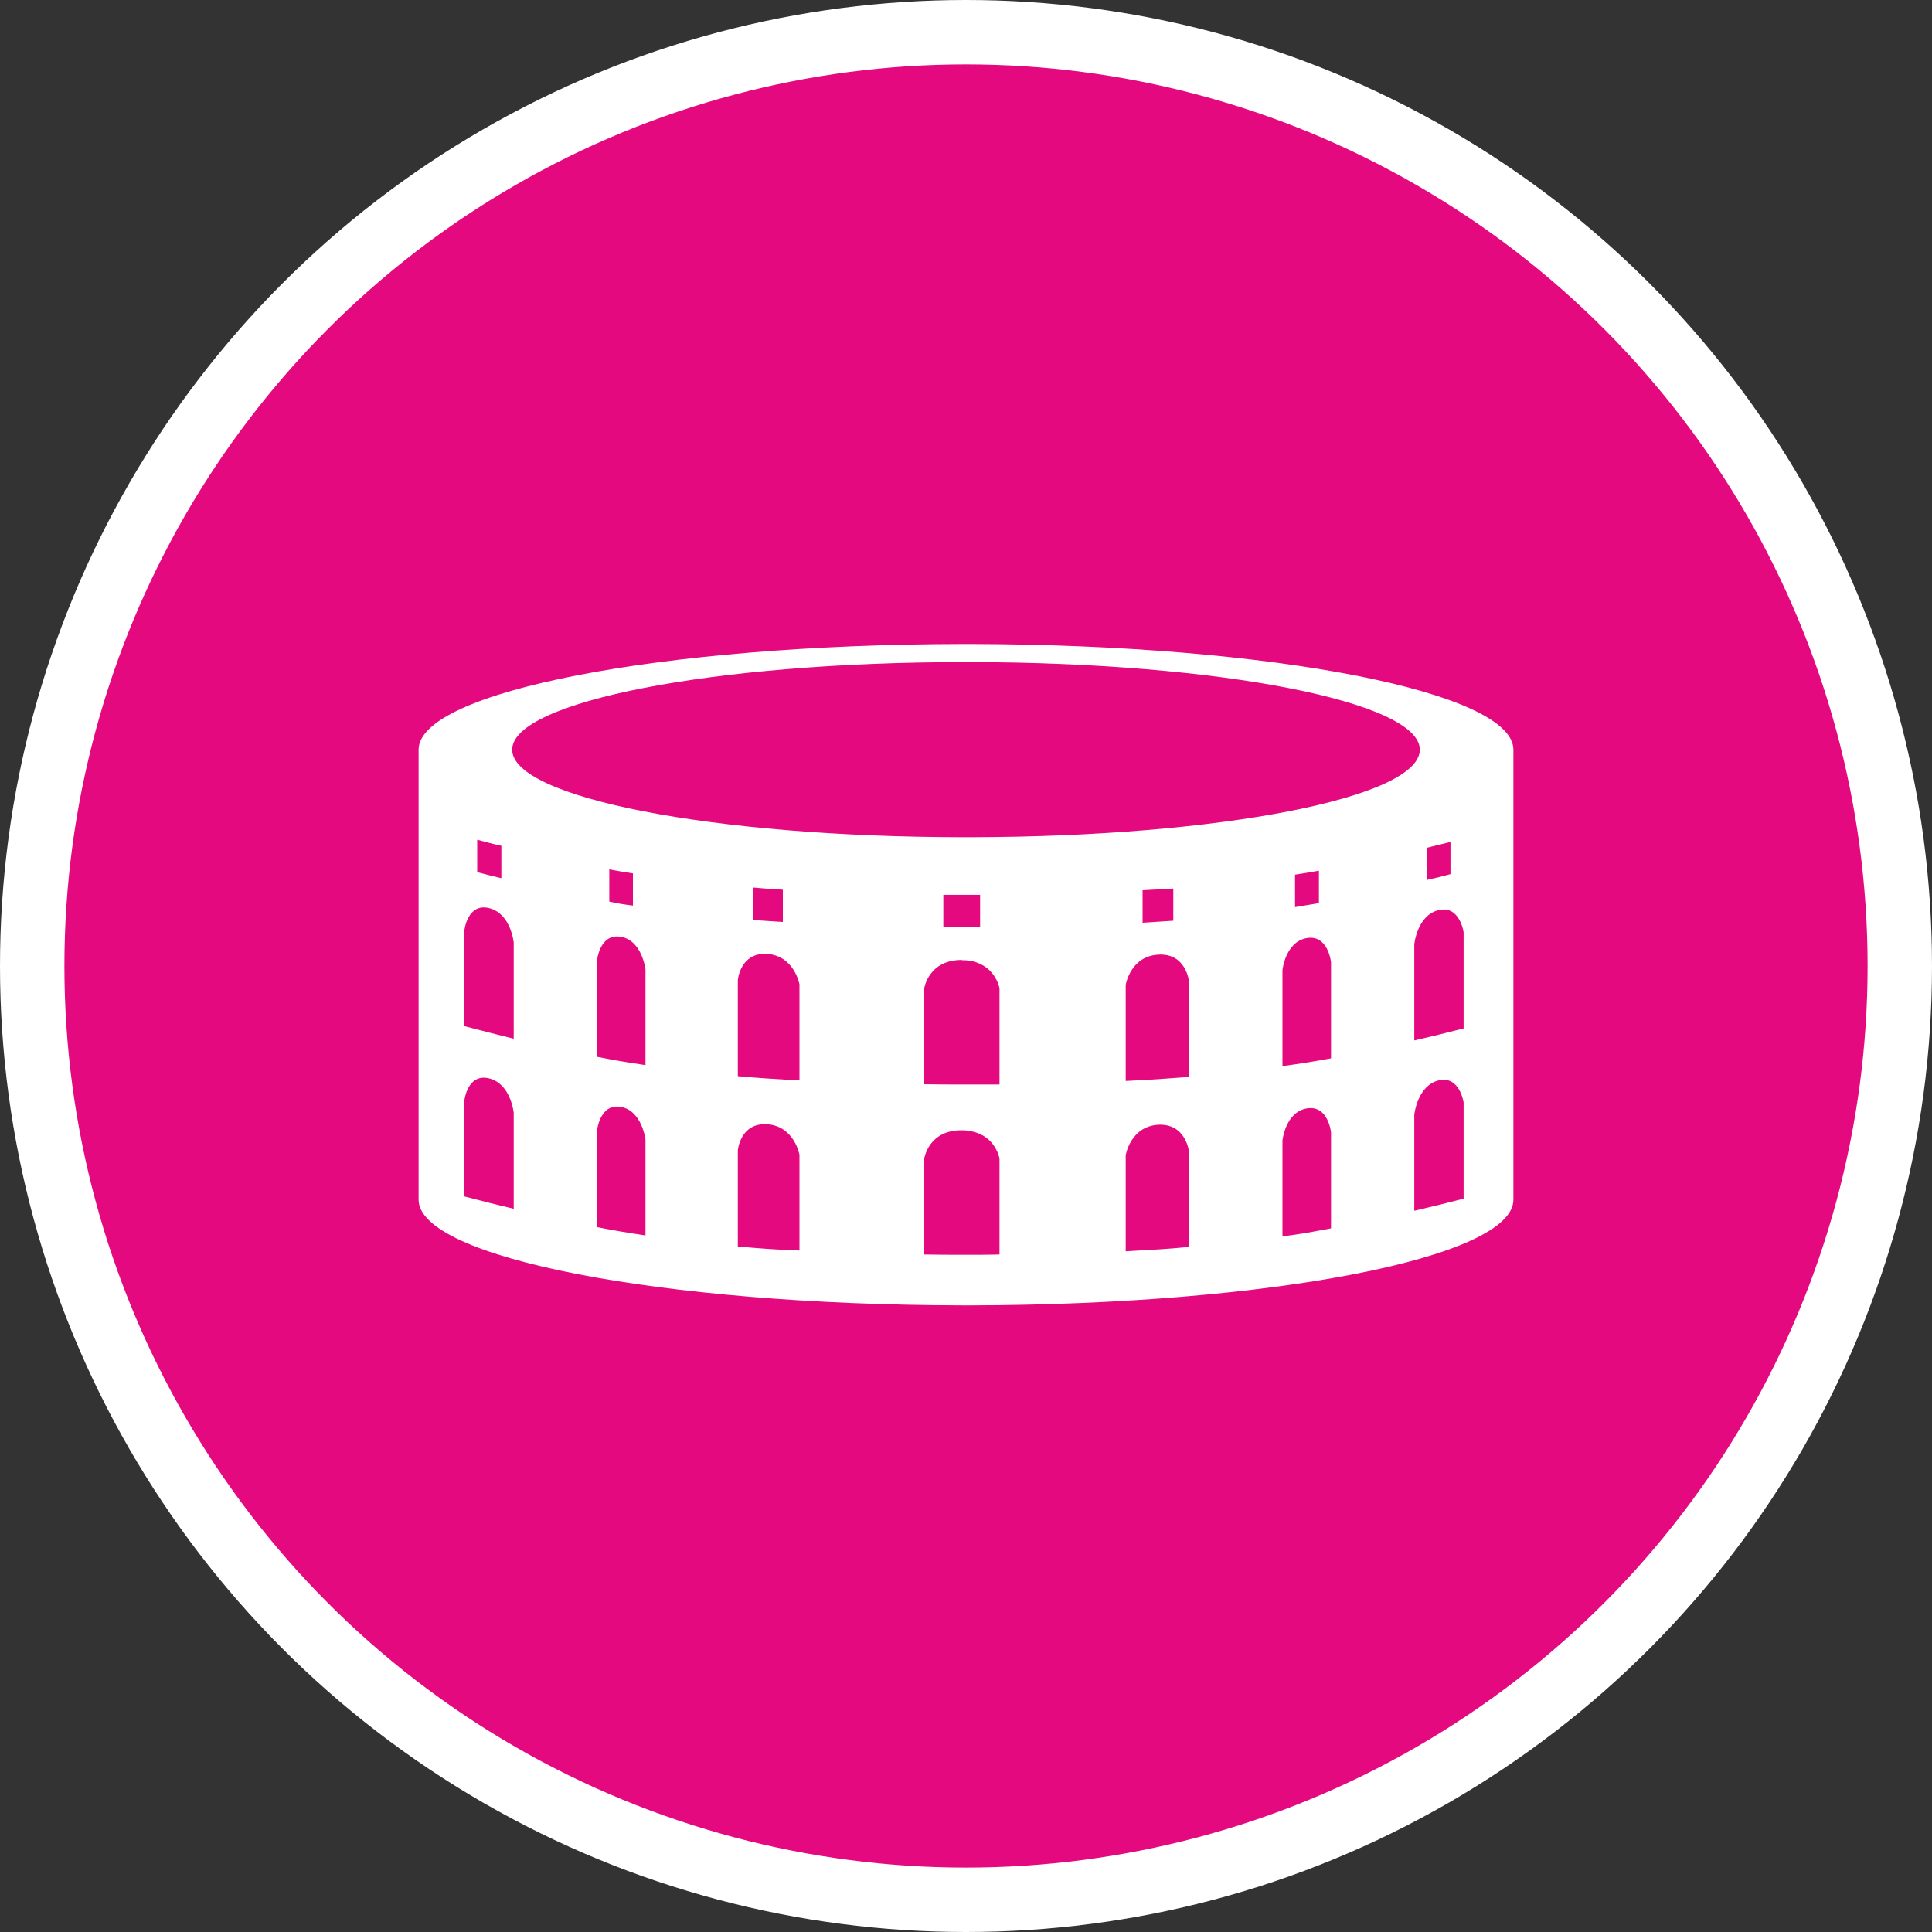 <?xml version="1.0" encoding="UTF-8" standalone="no"?>
<!-- Created with Inkscape (http://www.inkscape.org/) -->

<svg
   xmlns:dc="http://purl.org/dc/elements/1.1/"
   xmlns:cc="http://creativecommons.org/ns#"
   xmlns:rdf="http://www.w3.org/1999/02/22-rdf-syntax-ns#"
   xmlns:svg="http://www.w3.org/2000/svg"
   xmlns="http://www.w3.org/2000/svg"
   xmlns:xlink="http://www.w3.org/1999/xlink"
   xmlns:sodipodi="http://sodipodi.sourceforge.net/DTD/sodipodi-0.dtd"
   xmlns:inkscape="http://www.inkscape.org/namespaces/inkscape"
   width="30px"
   height="30px"
   version="1.1"
   id="svg8"
   inkscape:version="0.92.4 5da689c313, 2019-01-14"
   sodipodi:docname="container.svg">
  <rect width="100%" height="100%" fill="#333333" stroke="none"/>
  <defs
     id="defs2" />
  <sodipodi:namedview
     id="base"
     pagecolor="#ffffff"
     bordercolor="#666666"
     borderopacity="1.0"
     inkscape:pageopacity="0.0"
     inkscape:pageshadow="2"
     inkscape:zoom="13.049334"
     inkscape:cx="18.679046"
     inkscape:cy="12.165829"
     inkscape:document-units="px"
     inkscape:current-layer="layer1"
     showgrid="false"
     inkscape:snap-page="false"
     units="px"
     inkscape:window-width="1884"
     inkscape:window-height="1061"
     inkscape:window-x="0"
     inkscape:window-y="0"
     inkscape:window-maximized="1"
     fit-margin-top="0"
     fit-margin-left="0"
     fit-margin-right="0"
     fit-margin-bottom="0" />
    <circle
       style="color:#000000;clip-rule:nonzero;display:inline;overflow:visible;visibility:visible;opacity:1;isolation:auto;mix-blend-mode:normal;color-interpolation:sRGB;color-interpolation-filters:linearRGB;solid-color:#000000;solid-opacity:1;vector-effect:none;fill:#e50980;fill-opacity:1;fill-rule:evenodd;stroke:#ffffff;stroke-width:1;stroke-linecap:butt;stroke-linejoin:miter;stroke-miterlimit:4;stroke-dasharray:none;stroke-dashoffset:0;stroke-opacity:1;marker:none;color-rendering:auto;image-rendering:auto;shape-rendering:auto;text-rendering:auto;enable-background:accumulate"
       id="path815"
       cx="15"
       cy="15"
       r="14.5" />
<g transform="translate(6.5,10.0)"><path fill-rule="nonzero" fill="#FFFFFF" fill-opacity="1" d="M 8.598 0 C 8.562 0 8.531 0 8.5 0 C 8.48 0 8.457 0 8.441 0 C 3.773 0.008 0 0.738 0 1.641 L 0 8.629 C 0 9.531 3.773 10.262 8.441 10.27 L 8.598 10.27 C 13.246 10.258 17 9.527 17 8.629 L 17 1.641 C 17 0.742 13.246 0.012 8.598 0 M 15.656 3.164 C 15.801 3.129 15.875 3.109 16.023 3.074 L 16.023 3.574 C 15.875 3.613 15.801 3.633 15.656 3.664 Z M 0.91 3.039 C 1.062 3.078 1.137 3.102 1.285 3.133 L 1.285 3.637 C 1.137 3.602 1.062 3.582 0.91 3.543 Z M 1.477 8.77 C 1.176 8.699 1.027 8.66 0.711 8.578 L 0.711 7.086 C 0.711 7.086 0.758 6.66 1.098 6.746 C 1.434 6.832 1.477 7.281 1.477 7.281 Z M 1.477 6.129 C 1.176 6.055 1.027 6.016 0.711 5.934 L 0.711 4.445 C 0.711 4.445 0.758 4.016 1.098 4.102 C 1.434 4.188 1.477 4.637 1.477 4.637 Z M 3.523 9.184 C 3.215 9.137 3.066 9.113 2.77 9.055 L 2.77 7.562 C 2.77 7.562 2.809 7.129 3.141 7.188 C 3.469 7.246 3.523 7.695 3.523 7.695 Z M 3.523 6.539 C 3.215 6.492 3.066 6.469 2.77 6.41 L 2.77 4.918 C 2.77 4.918 2.809 4.488 3.141 4.547 C 3.469 4.602 3.523 5.051 3.523 5.051 Z M 2.961 4 L 2.961 3.5 C 3.105 3.527 3.176 3.539 3.328 3.562 L 3.328 4.062 C 3.176 4.043 3.105 4.031 2.961 4 M 5.914 9.418 C 5.504 9.402 5.309 9.387 4.957 9.355 L 4.957 7.863 C 4.957 7.863 4.992 7.43 5.414 7.457 C 5.836 7.488 5.914 7.93 5.914 7.93 Z M 5.914 6.777 C 5.504 6.754 5.309 6.742 4.957 6.711 L 4.957 5.219 C 4.957 5.219 4.992 4.785 5.414 4.812 C 5.836 4.844 5.914 5.285 5.914 5.285 Z M 5.188 4.285 L 5.188 3.781 C 5.367 3.797 5.461 3.805 5.656 3.816 L 5.656 4.316 C 5.461 4.305 5.367 4.297 5.188 4.285 M 9.02 9.48 C 8.859 9.484 8.723 9.484 8.598 9.484 L 8.441 9.484 C 8.262 9.484 8.086 9.484 7.852 9.48 L 7.852 7.988 C 7.852 7.988 7.918 7.547 8.434 7.551 L 8.441 7.551 C 8.5 7.551 8.551 7.559 8.598 7.57 C 8.961 7.648 9.02 7.988 9.02 7.988 Z M 9.02 6.84 L 8.441 6.84 C 8.262 6.84 8.086 6.84 7.852 6.836 L 7.852 5.344 C 7.852 5.344 7.918 4.906 8.434 4.906 L 8.441 4.91 C 8.5 4.91 8.551 4.914 8.598 4.926 C 8.961 5.008 9.02 5.344 9.02 5.344 Z M 8.148 4.395 L 8.148 3.895 L 8.719 3.895 L 8.719 4.395 L 8.598 4.395 C 8.539 4.395 8.492 4.395 8.441 4.395 L 8.148 4.395 M 11.961 9.363 L 11.957 9.363 C 11.594 9.398 11.398 9.406 10.98 9.43 L 10.98 7.938 C 10.98 7.938 11.051 7.496 11.48 7.465 C 11.914 7.441 11.961 7.875 11.961 7.875 Z M 11.961 6.723 L 11.957 6.723 C 11.594 6.75 11.398 6.766 10.98 6.785 L 10.98 5.293 C 10.98 5.293 11.051 4.852 11.48 4.824 C 11.914 4.793 11.961 5.23 11.961 5.23 Z M 11.242 4.328 L 11.242 3.824 C 11.438 3.812 11.539 3.809 11.719 3.797 L 11.719 4.297 C 11.535 4.309 11.438 4.316 11.242 4.328 M 13.414 9.199 L 13.414 7.711 C 13.414 7.711 13.457 7.27 13.793 7.211 C 14.125 7.156 14.168 7.582 14.168 7.582 L 14.168 9.074 C 13.871 9.129 13.723 9.16 13.414 9.199 M 13.414 6.555 L 13.414 5.066 C 13.414 5.066 13.457 4.625 13.793 4.566 C 14.125 4.512 14.168 4.941 14.168 4.941 L 14.168 6.434 C 13.871 6.488 13.723 6.512 13.414 6.555 M 13.609 4.086 L 13.609 3.582 C 13.758 3.559 13.832 3.547 13.98 3.52 L 13.98 4.023 C 13.832 4.051 13.758 4.059 13.609 4.086 M 8.598 3 L 8.441 3 C 4.574 2.996 1.453 2.387 1.453 1.641 C 1.453 0.895 4.574 0.285 8.441 0.281 L 8.598 0.281 C 12.445 0.289 15.547 0.898 15.547 1.641 C 15.547 2.387 12.445 2.992 8.598 3 M 16.227 8.613 C 15.91 8.695 15.762 8.73 15.461 8.801 L 15.461 7.312 C 15.461 7.312 15.504 6.863 15.836 6.777 C 16.168 6.695 16.227 7.121 16.227 7.121 Z M 16.227 5.969 C 15.91 6.051 15.762 6.086 15.461 6.156 L 15.461 4.664 C 15.461 4.664 15.504 4.215 15.836 4.133 C 16.168 4.051 16.227 4.477 16.227 4.477 Z M 16.227 5.969 "/>
</g>
</svg>
